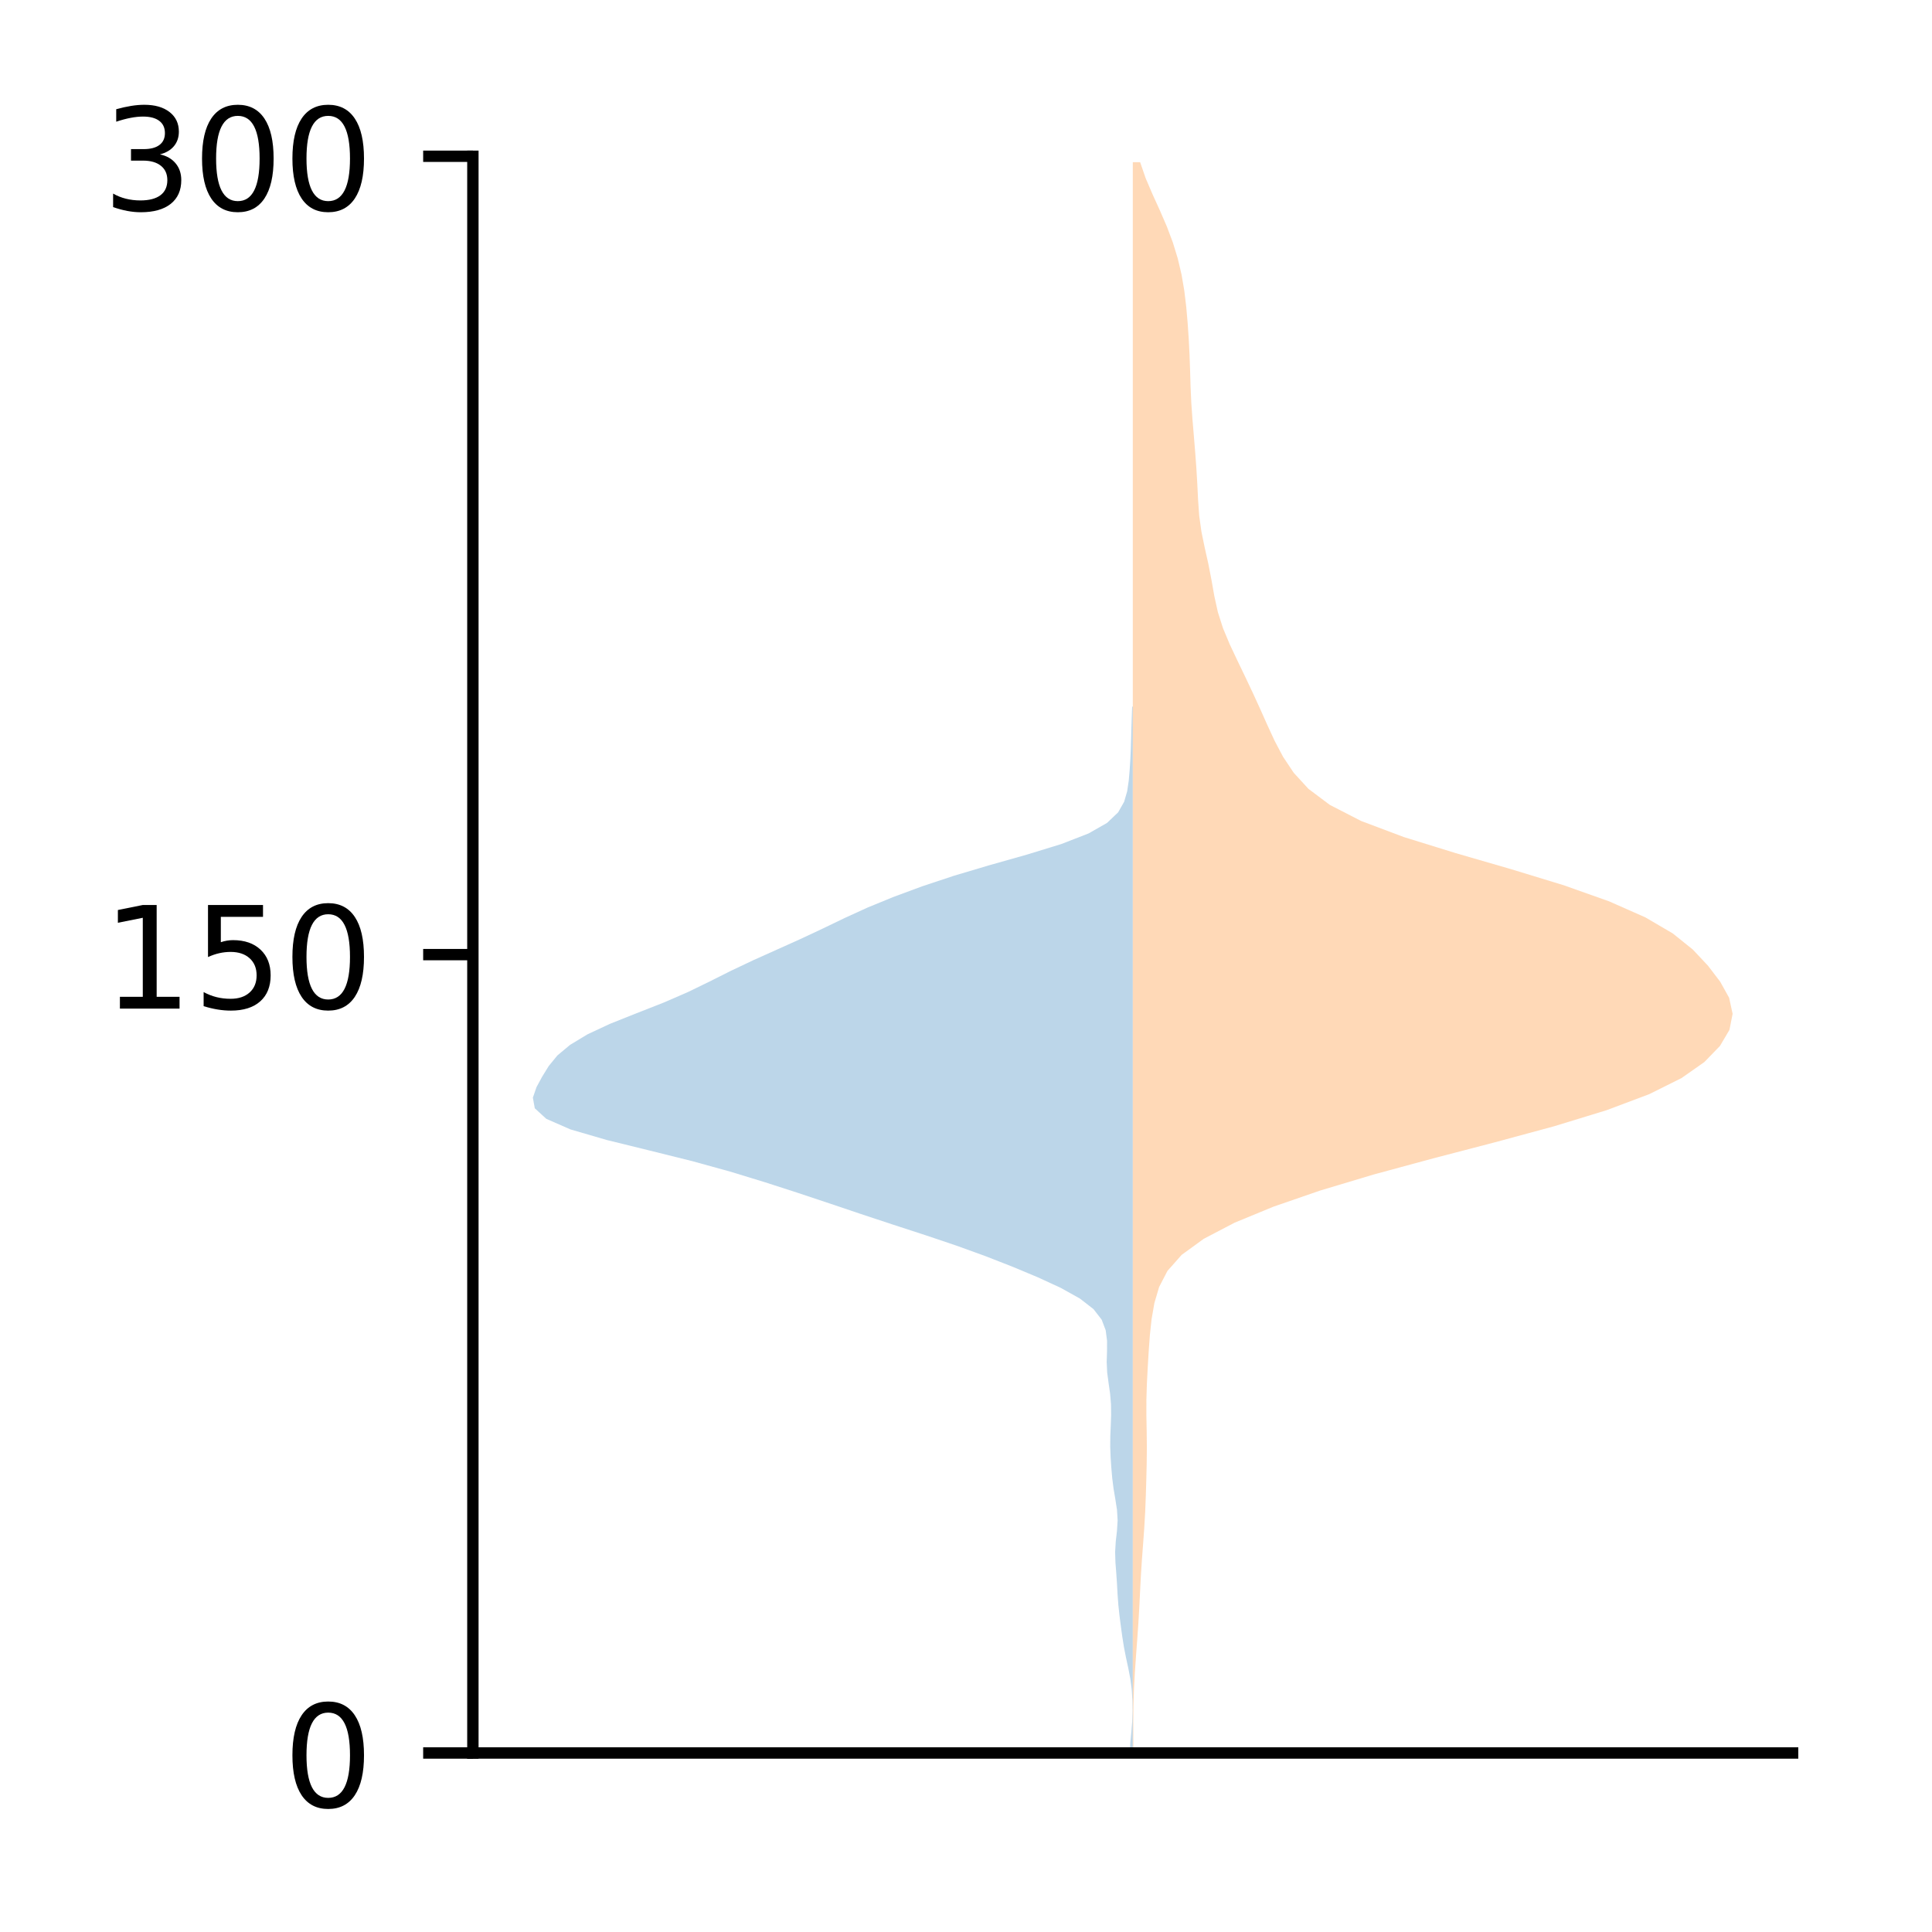 <?xml version="1.0" encoding="utf-8" standalone="no"?>
<!DOCTYPE svg PUBLIC "-//W3C//DTD SVG 1.1//EN"
  "http://www.w3.org/Graphics/SVG/1.1/DTD/svg11.dtd">
<!-- Created with matplotlib (http://matplotlib.org/) -->
<svg height="136pt" version="1.1" viewBox="0 0 136 136" width="136pt" xmlns="http://www.w3.org/2000/svg" xmlns:xlink="http://www.w3.org/1999/xlink">
 <defs>
  <style type="text/css">
*{stroke-linecap:butt;stroke-linejoin:round;}
  </style>
 </defs>
 <g id="figure_1">
  <g id="patch_1">
   <path d="M 0 136.478 
L 136.887 136.478 
L 136.887 0 
L 0 0 
z
" style="fill:#ffffff;"/>
  </g>
  <g id="axes_1">
   <g id="patch_2">
    <path d="M 33.288 123.399 
L 126.188 123.399 
L 126.188 10.999 
L 33.288 10.999 
z
" style="fill:#ffffff;"/>
   </g>
   <g id="PolyCollection_1">
    <path clip-path="url(#p445fcbe067)" d="M 79.74 123.399 
L 79.531 123.399 
L 79.567 122.655 
L 79.641 121.911 
L 79.7 121.167 
L 79.723 120.423 
L 79.713 119.679 
L 79.667 118.935 
L 79.571 118.191 
L 79.428 117.447 
L 79.267 116.703 
L 79.121 115.959 
L 79.002 115.215 
L 78.9 114.471 
L 78.805 113.727 
L 78.725 112.983 
L 78.67 112.239 
L 78.629 111.495 
L 78.579 110.751 
L 78.521 110.007 
L 78.497 109.263 
L 78.541 108.519 
L 78.626 107.775 
L 78.673 107.031 
L 78.629 106.287 
L 78.514 105.543 
L 78.388 104.799 
L 78.294 104.055 
L 78.229 103.311 
L 78.179 102.567 
L 78.152 101.823 
L 78.159 101.079 
L 78.191 100.335 
L 78.216 99.591 
L 78.206 98.847 
L 78.144 98.103 
L 78.037 97.359 
L 77.938 96.615 
L 77.904 95.871 
L 77.927 95.127 
L 77.93 94.383 
L 77.833 93.639 
L 77.55 92.895 
L 76.973 92.151 
L 76.014 91.407 
L 74.68 90.663 
L 73.069 89.919 
L 71.29 89.175 
L 69.387 88.431 
L 67.335 87.687 
L 65.126 86.943 
L 62.841 86.199 
L 60.592 85.455 
L 58.387 84.711 
L 56.154 83.967 
L 53.85 83.223 
L 51.418 82.479 
L 48.726 81.735 
L 45.733 80.991 
L 42.708 80.247 
L 40.155 79.503 
L 38.456 78.759 
L 37.645 78.015 
L 37.51 77.271 
L 37.766 76.527 
L 38.169 75.783 
L 38.629 75.039 
L 39.238 74.295 
L 40.129 73.551 
L 41.362 72.807 
L 42.957 72.063 
L 44.824 71.319 
L 46.719 70.575 
L 48.433 69.831 
L 49.96 69.087 
L 51.443 68.343 
L 53.012 67.599 
L 54.669 66.855 
L 56.325 66.111 
L 57.912 65.367 
L 59.457 64.623 
L 61.086 63.879 
L 62.902 63.135 
L 64.913 62.391 
L 67.151 61.647 
L 69.656 60.903 
L 72.286 60.159 
L 74.709 59.415 
L 76.624 58.671 
L 77.929 57.927 
L 78.71 57.183 
L 79.132 56.439 
L 79.347 55.695 
L 79.456 54.951 
L 79.52 54.207 
L 79.568 53.463 
L 79.602 52.719 
L 79.625 51.975 
L 79.645 51.231 
L 79.669 50.487 
L 79.695 49.743 
L 79.74 49.743 
L 79.74 49.743 
L 79.74 50.487 
L 79.74 51.231 
L 79.74 51.975 
L 79.74 52.719 
L 79.74 53.463 
L 79.74 54.207 
L 79.74 54.951 
L 79.74 55.695 
L 79.74 56.439 
L 79.74 57.183 
L 79.74 57.927 
L 79.74 58.671 
L 79.74 59.415 
L 79.74 60.159 
L 79.74 60.903 
L 79.74 61.647 
L 79.74 62.391 
L 79.74 63.135 
L 79.74 63.879 
L 79.74 64.623 
L 79.74 65.367 
L 79.74 66.111 
L 79.74 66.855 
L 79.74 67.599 
L 79.74 68.343 
L 79.74 69.087 
L 79.74 69.831 
L 79.74 70.575 
L 79.74 71.319 
L 79.74 72.063 
L 79.74 72.807 
L 79.74 73.551 
L 79.74 74.295 
L 79.74 75.039 
L 79.74 75.783 
L 79.74 76.527 
L 79.74 77.271 
L 79.74 78.015 
L 79.74 78.759 
L 79.74 79.503 
L 79.74 80.247 
L 79.74 80.991 
L 79.74 81.735 
L 79.74 82.479 
L 79.74 83.223 
L 79.74 83.967 
L 79.74 84.711 
L 79.74 85.455 
L 79.74 86.199 
L 79.74 86.943 
L 79.74 87.687 
L 79.74 88.431 
L 79.74 89.175 
L 79.74 89.919 
L 79.74 90.663 
L 79.74 91.407 
L 79.74 92.151 
L 79.74 92.895 
L 79.74 93.639 
L 79.74 94.383 
L 79.74 95.127 
L 79.74 95.871 
L 79.74 96.615 
L 79.74 97.359 
L 79.74 98.103 
L 79.74 98.847 
L 79.74 99.591 
L 79.74 100.335 
L 79.74 101.079 
L 79.74 101.823 
L 79.74 102.567 
L 79.74 103.311 
L 79.74 104.055 
L 79.74 104.799 
L 79.74 105.543 
L 79.74 106.287 
L 79.74 107.031 
L 79.74 107.775 
L 79.74 108.519 
L 79.74 109.263 
L 79.74 110.007 
L 79.74 110.751 
L 79.74 111.495 
L 79.74 112.239 
L 79.74 112.983 
L 79.74 113.727 
L 79.74 114.471 
L 79.74 115.215 
L 79.74 115.959 
L 79.74 116.703 
L 79.74 117.447 
L 79.74 118.191 
L 79.74 118.935 
L 79.74 119.679 
L 79.74 120.423 
L 79.74 121.167 
L 79.74 121.911 
L 79.74 122.655 
L 79.74 123.399 
z
" style="fill:#1f77b4;fill-opacity:0.3;"/>
   </g>
   <g id="PolyCollection_2">
    <path clip-path="url(#p445fcbe067)" d="M 79.783 123.399 
L 79.741 123.399 
L 79.741 122.268 
L 79.741 121.137 
L 79.741 120.006 
L 79.741 118.875 
L 79.741 117.743 
L 79.741 116.612 
L 79.741 115.481 
L 79.741 114.35 
L 79.741 113.219 
L 79.741 112.088 
L 79.741 110.957 
L 79.741 109.825 
L 79.741 108.694 
L 79.741 107.563 
L 79.741 106.432 
L 79.741 105.301 
L 79.741 104.17 
L 79.741 103.038 
L 79.741 101.907 
L 79.741 100.776 
L 79.741 99.645 
L 79.741 98.514 
L 79.741 97.383 
L 79.741 96.252 
L 79.741 95.12 
L 79.741 93.989 
L 79.741 92.858 
L 79.741 91.727 
L 79.741 90.596 
L 79.741 89.465 
L 79.741 88.333 
L 79.741 87.202 
L 79.741 86.071 
L 79.741 84.94 
L 79.741 83.809 
L 79.741 82.678 
L 79.741 81.547 
L 79.741 80.415 
L 79.741 79.284 
L 79.741 78.153 
L 79.741 77.022 
L 79.741 75.891 
L 79.741 74.76 
L 79.741 73.628 
L 79.741 72.497 
L 79.741 71.366 
L 79.741 70.235 
L 79.741 69.104 
L 79.741 67.973 
L 79.741 66.841 
L 79.741 65.71 
L 79.741 64.579 
L 79.741 63.448 
L 79.741 62.317 
L 79.741 61.186 
L 79.741 60.055 
L 79.741 58.923 
L 79.741 57.792 
L 79.741 56.661 
L 79.741 55.53 
L 79.741 54.399 
L 79.741 53.268 
L 79.741 52.136 
L 79.741 51.005 
L 79.741 49.874 
L 79.741 48.743 
L 79.741 47.612 
L 79.741 46.481 
L 79.741 45.35 
L 79.741 44.218 
L 79.741 43.087 
L 79.741 41.956 
L 79.741 40.825 
L 79.741 39.694 
L 79.741 38.563 
L 79.741 37.431 
L 79.741 36.3 
L 79.741 35.169 
L 79.741 34.038 
L 79.741 32.907 
L 79.741 31.776 
L 79.741 30.645 
L 79.741 29.513 
L 79.741 28.382 
L 79.741 27.251 
L 79.741 26.12 
L 79.741 24.989 
L 79.741 23.858 
L 79.741 22.726 
L 79.741 21.595 
L 79.741 20.464 
L 79.741 19.333 
L 79.741 18.202 
L 79.741 17.071 
L 79.741 15.94 
L 79.741 14.808 
L 79.741 13.677 
L 79.741 12.546 
L 79.741 11.415 
L 80.257 11.415 
L 80.257 11.415 
L 80.647 12.546 
L 81.131 13.677 
L 81.646 14.808 
L 82.136 15.94 
L 82.562 17.071 
L 82.908 18.202 
L 83.174 19.333 
L 83.367 20.464 
L 83.503 21.595 
L 83.602 22.726 
L 83.679 23.858 
L 83.736 24.989 
L 83.776 26.12 
L 83.81 27.251 
L 83.861 28.382 
L 83.941 29.513 
L 84.036 30.645 
L 84.129 31.776 
L 84.213 32.907 
L 84.281 34.038 
L 84.336 35.169 
L 84.416 36.3 
L 84.573 37.431 
L 84.807 38.563 
L 85.06 39.694 
L 85.28 40.825 
L 85.48 41.956 
L 85.729 43.087 
L 86.09 44.218 
L 86.563 45.35 
L 87.096 46.481 
L 87.64 47.612 
L 88.175 48.743 
L 88.693 49.874 
L 89.198 51.005 
L 89.719 52.136 
L 90.316 53.268 
L 91.07 54.399 
L 92.106 55.53 
L 93.614 56.661 
L 95.816 57.792 
L 98.82 58.923 
L 102.475 60.055 
L 106.378 61.186 
L 110.078 62.317 
L 113.269 63.448 
L 115.827 64.579 
L 117.756 65.71 
L 119.161 66.841 
L 120.226 67.973 
L 121.089 69.104 
L 121.718 70.235 
L 121.965 71.366 
L 121.742 72.497 
L 121.073 73.628 
L 119.977 74.76 
L 118.365 75.891 
L 116.095 77.022 
L 113.086 78.153 
L 109.392 79.284 
L 105.212 80.415 
L 100.867 81.547 
L 96.694 82.678 
L 92.923 83.809 
L 89.647 84.94 
L 86.904 86.071 
L 84.739 87.202 
L 83.182 88.333 
L 82.18 89.465 
L 81.594 90.596 
L 81.261 91.727 
L 81.064 92.858 
L 80.943 93.989 
L 80.861 95.12 
L 80.793 96.252 
L 80.734 97.383 
L 80.699 98.514 
L 80.698 99.645 
L 80.719 100.776 
L 80.731 101.907 
L 80.719 103.038 
L 80.692 104.17 
L 80.658 105.301 
L 80.613 106.432 
L 80.548 107.563 
L 80.466 108.694 
L 80.381 109.825 
L 80.309 110.957 
L 80.251 112.088 
L 80.195 113.219 
L 80.128 114.35 
L 80.049 115.481 
L 79.965 116.612 
L 79.887 117.743 
L 79.825 118.875 
L 79.788 120.006 
L 79.777 121.137 
L 79.78 122.268 
L 79.783 123.399 
z
" style="fill:#ff7f0e;fill-opacity:0.3;"/>
   </g>
   <g id="matplotlib.axis_1"/>
   <g id="matplotlib.axis_2">
    <g id="ytick_1">
     <g id="line2d_1">
      <defs>
       <path d="M 0 0 
L -3.5 0 
" id="m8cc46497c8" style="stroke:#000000;stroke-width:0.8;"/>
      </defs>
      <g>
       <use style="stroke:#000000;stroke-width:0.8;" x="33.288" xlink:href="#m8cc46497c8" y="123.399"/>
      </g>
     </g>
     <g id="text_1">
      <!-- 0 -->
      <defs>
       <path d="M 31.781 66.406 
Q 24.172 66.406 20.328 58.906 
Q 16.5 51.422 16.5 36.375 
Q 16.5 21.391 20.328 13.891 
Q 24.172 6.391 31.781 6.391 
Q 39.453 6.391 43.281 13.891 
Q 47.125 21.391 47.125 36.375 
Q 47.125 51.422 43.281 58.906 
Q 39.453 66.406 31.781 66.406 
z
M 31.781 74.219 
Q 44.047 74.219 50.516 64.516 
Q 56.984 54.828 56.984 36.375 
Q 56.984 17.969 50.516 8.266 
Q 44.047 -1.422 31.781 -1.422 
Q 19.531 -1.422 13.062 8.266 
Q 6.594 17.969 6.594 36.375 
Q 6.594 54.828 13.062 64.516 
Q 19.531 74.219 31.781 74.219 
z
" id="DejaVuSans-30"/>
      </defs>
      <g transform="translate(19.925 127.198)scale(0.1 -0.1)">
       <use xlink:href="#DejaVuSans-30"/>
      </g>
     </g>
    </g>
    <g id="ytick_2">
     <g id="line2d_2">
      <g>
       <use style="stroke:#000000;stroke-width:0.8;" x="33.288" xlink:href="#m8cc46497c8" y="67.199"/>
      </g>
     </g>
     <g id="text_2">
      <!-- 150 -->
      <defs>
       <path d="M 12.406 8.297 
L 28.516 8.297 
L 28.516 63.922 
L 10.984 60.406 
L 10.984 69.391 
L 28.422 72.906 
L 38.281 72.906 
L 38.281 8.297 
L 54.391 8.297 
L 54.391 0 
L 12.406 0 
z
" id="DejaVuSans-31"/>
       <path d="M 10.797 72.906 
L 49.516 72.906 
L 49.516 64.594 
L 19.828 64.594 
L 19.828 46.734 
Q 21.969 47.469 24.109 47.828 
Q 26.266 48.188 28.422 48.188 
Q 40.625 48.188 47.75 41.5 
Q 54.891 34.812 54.891 23.391 
Q 54.891 11.625 47.562 5.094 
Q 40.234 -1.422 26.906 -1.422 
Q 22.312 -1.422 17.547 -0.641 
Q 12.797 0.141 7.719 1.703 
L 7.719 11.625 
Q 12.109 9.234 16.797 8.062 
Q 21.484 6.891 26.703 6.891 
Q 35.156 6.891 40.078 11.328 
Q 45.016 15.766 45.016 23.391 
Q 45.016 31 40.078 35.438 
Q 35.156 39.891 26.703 39.891 
Q 22.75 39.891 18.812 39.016 
Q 14.891 38.141 10.797 36.281 
z
" id="DejaVuSans-35"/>
      </defs>
      <g transform="translate(7.2 70.998)scale(0.1 -0.1)">
       <use xlink:href="#DejaVuSans-31"/>
       <use x="63.623" xlink:href="#DejaVuSans-35"/>
       <use x="127.246" xlink:href="#DejaVuSans-30"/>
      </g>
     </g>
    </g>
    <g id="ytick_3">
     <g id="line2d_3">
      <g>
       <use style="stroke:#000000;stroke-width:0.8;" x="33.288" xlink:href="#m8cc46497c8" y="10.999"/>
      </g>
     </g>
     <g id="text_3">
      <!-- 300 -->
      <defs>
       <path d="M 40.578 39.312 
Q 47.656 37.797 51.625 33 
Q 55.609 28.219 55.609 21.188 
Q 55.609 10.406 48.188 4.484 
Q 40.766 -1.422 27.094 -1.422 
Q 22.516 -1.422 17.656 -0.516 
Q 12.797 0.391 7.625 2.203 
L 7.625 11.719 
Q 11.719 9.328 16.594 8.109 
Q 21.484 6.891 26.812 6.891 
Q 36.078 6.891 40.938 10.547 
Q 45.797 14.203 45.797 21.188 
Q 45.797 27.641 41.281 31.266 
Q 36.766 34.906 28.719 34.906 
L 20.219 34.906 
L 20.219 43.016 
L 29.109 43.016 
Q 36.375 43.016 40.234 45.922 
Q 44.094 48.828 44.094 54.297 
Q 44.094 59.906 40.109 62.906 
Q 36.141 65.922 28.719 65.922 
Q 24.656 65.922 20.016 65.031 
Q 15.375 64.156 9.812 62.312 
L 9.812 71.094 
Q 15.438 72.656 20.344 73.438 
Q 25.25 74.219 29.594 74.219 
Q 40.828 74.219 47.359 69.109 
Q 53.906 64.016 53.906 55.328 
Q 53.906 49.266 50.438 45.094 
Q 46.969 40.922 40.578 39.312 
z
" id="DejaVuSans-33"/>
      </defs>
      <g transform="translate(7.2 14.798)scale(0.1 -0.1)">
       <use xlink:href="#DejaVuSans-33"/>
       <use x="63.623" xlink:href="#DejaVuSans-30"/>
       <use x="127.246" xlink:href="#DejaVuSans-30"/>
      </g>
     </g>
    </g>
   </g>
   <g id="patch_3">
    <path d="M 33.288 123.399 
L 33.288 10.999 
" style="fill:none;stroke:#000000;stroke-linecap:square;stroke-linejoin:miter;stroke-width:0.8;"/>
   </g>
   <g id="patch_4">
    <path d="M 33.288 123.399 
L 126.188 123.399 
" style="fill:none;stroke:#000000;stroke-linecap:square;stroke-linejoin:miter;stroke-width:0.8;"/>
   </g>
  </g>
 </g>
 <defs>
  <clipPath id="p445fcbe067">
   <rect height="112.4" width="92.9" x="33.288" y="10.999"/>
  </clipPath>
 </defs>
</svg>
